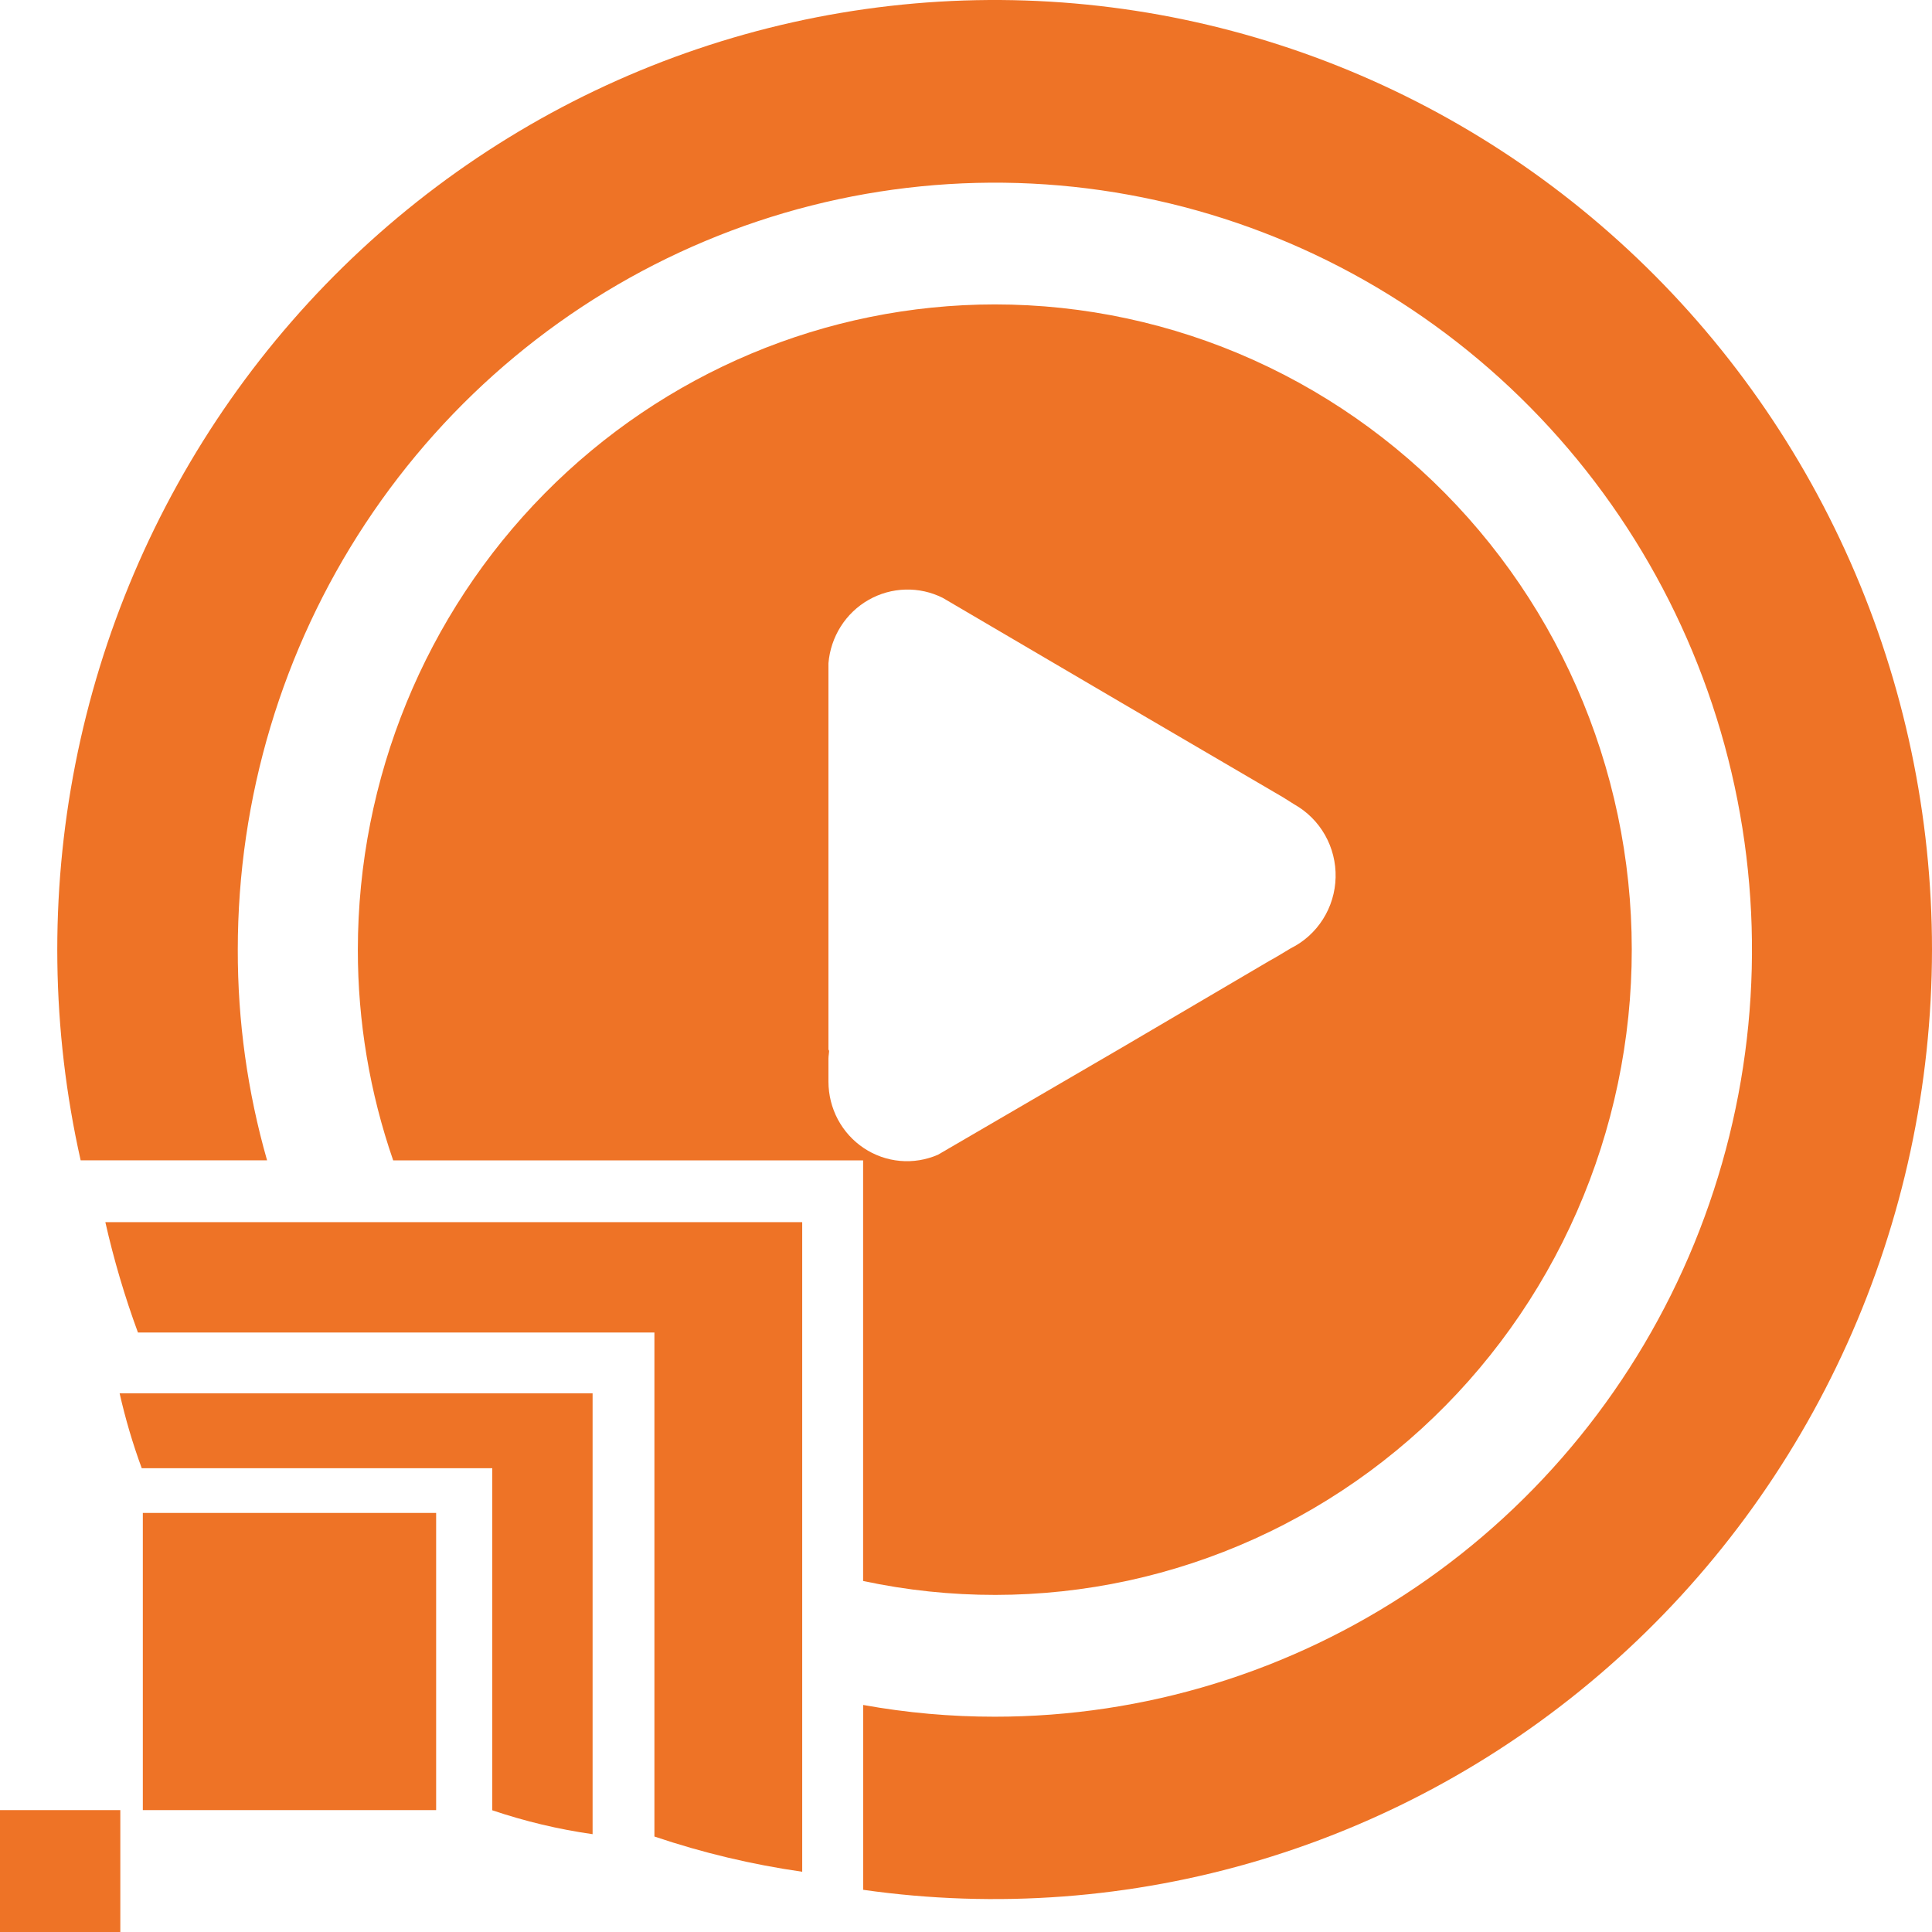 <svg width="55" height="55" viewBox="0 0 55 55" fill="none" xmlns="http://www.w3.org/2000/svg">
<path d="M12.416 43.07H4.066V51.53H12.416V43.07Z" fill="#EE7326"/>
<path d="M3.425 51.53H0V55H3.425V51.53Z" fill="#EE7326"/>
<path d="M28.32 8.666C23.512 8.669 18.902 10.606 15.502 14.05C12.102 17.495 10.19 22.165 10.187 27.036C10.185 29.078 10.526 31.106 11.193 33.033H24.571V45.007C27.056 45.539 29.624 45.536 32.108 44.999C34.592 44.461 36.937 43.401 38.991 41.887C41.045 40.372 42.762 38.438 44.03 36.208C45.299 33.978 46.09 31.504 46.355 28.944C46.619 26.385 46.349 23.798 45.563 21.351C44.777 18.903 43.492 16.651 41.792 14.739C40.091 12.827 38.013 11.299 35.693 10.252C33.372 9.206 30.86 8.666 28.32 8.666ZM36.745 26.996L36.311 27.256L36.133 27.356C34.733 28.176 33.351 28.995 31.95 29.815L26.702 32.873C26.362 33.021 25.991 33.081 25.623 33.048C25.254 33.015 24.9 32.89 24.591 32.684C24.282 32.478 24.028 32.197 23.852 31.868C23.677 31.538 23.585 31.169 23.584 30.794V30.135C23.584 30.055 23.604 29.975 23.604 29.875L23.584 29.915V18.881C23.615 18.509 23.735 18.15 23.934 17.835C24.133 17.521 24.405 17.261 24.726 17.078C25.047 16.895 25.408 16.794 25.776 16.784C26.145 16.774 26.51 16.855 26.84 17.021L31.95 20.02L36.528 22.699L36.844 22.898C37.209 23.103 37.512 23.404 37.72 23.771C37.928 24.138 38.032 24.555 38.022 24.978C38.012 25.4 37.888 25.812 37.662 26.168C37.437 26.524 37.12 26.81 36.745 26.996Z" fill="#EE7326"/>
<path d="M55 27.032C54.997 30.901 54.174 34.725 52.588 38.245C51.002 41.764 48.689 44.899 45.805 47.436C42.921 49.973 39.534 51.854 35.871 52.952C32.209 54.049 28.357 54.338 24.574 53.799V48.537C25.81 48.76 27.063 48.872 28.318 48.871C32.581 48.872 36.748 47.592 40.293 45.194C43.838 42.795 46.601 39.386 48.233 35.396C49.865 31.406 50.293 27.016 49.462 22.78C48.631 18.544 46.579 14.653 43.566 11.599C40.552 8.545 36.712 6.464 32.531 5.621C28.351 4.777 24.017 5.209 20.078 6.861C16.139 8.513 12.773 11.311 10.404 14.901C8.035 18.491 6.77 22.713 6.769 27.032C6.765 29.062 7.045 31.082 7.603 33.032H2.296C1.462 29.323 1.412 25.476 2.146 21.745C2.881 18.014 4.385 14.482 6.559 11.38C8.734 8.278 11.531 5.676 14.766 3.744C18.001 1.812 21.603 0.594 25.335 0.169C29.067 -0.256 32.846 0.122 36.423 1.278C40.002 2.434 43.298 4.342 46.098 6.878C48.898 9.413 51.139 12.519 52.673 15.992C54.207 19.465 55 23.227 55 27.032Z" fill="#EE7326"/>
<path d="M8.78 39.664H3.405C3.569 40.388 3.779 41.101 4.035 41.797H14.014V51.535C14.944 51.849 15.9 52.077 16.87 52.215V39.664L8.78 39.664Z" fill="#EE7326"/>
<path d="M10.919 34.792H2.999C3.24 35.859 3.55 36.909 3.927 37.934H18.63V52.282C19.999 52.745 21.408 53.08 22.837 53.285V34.792H10.919Z" fill="#EE7326"/>
</svg>
